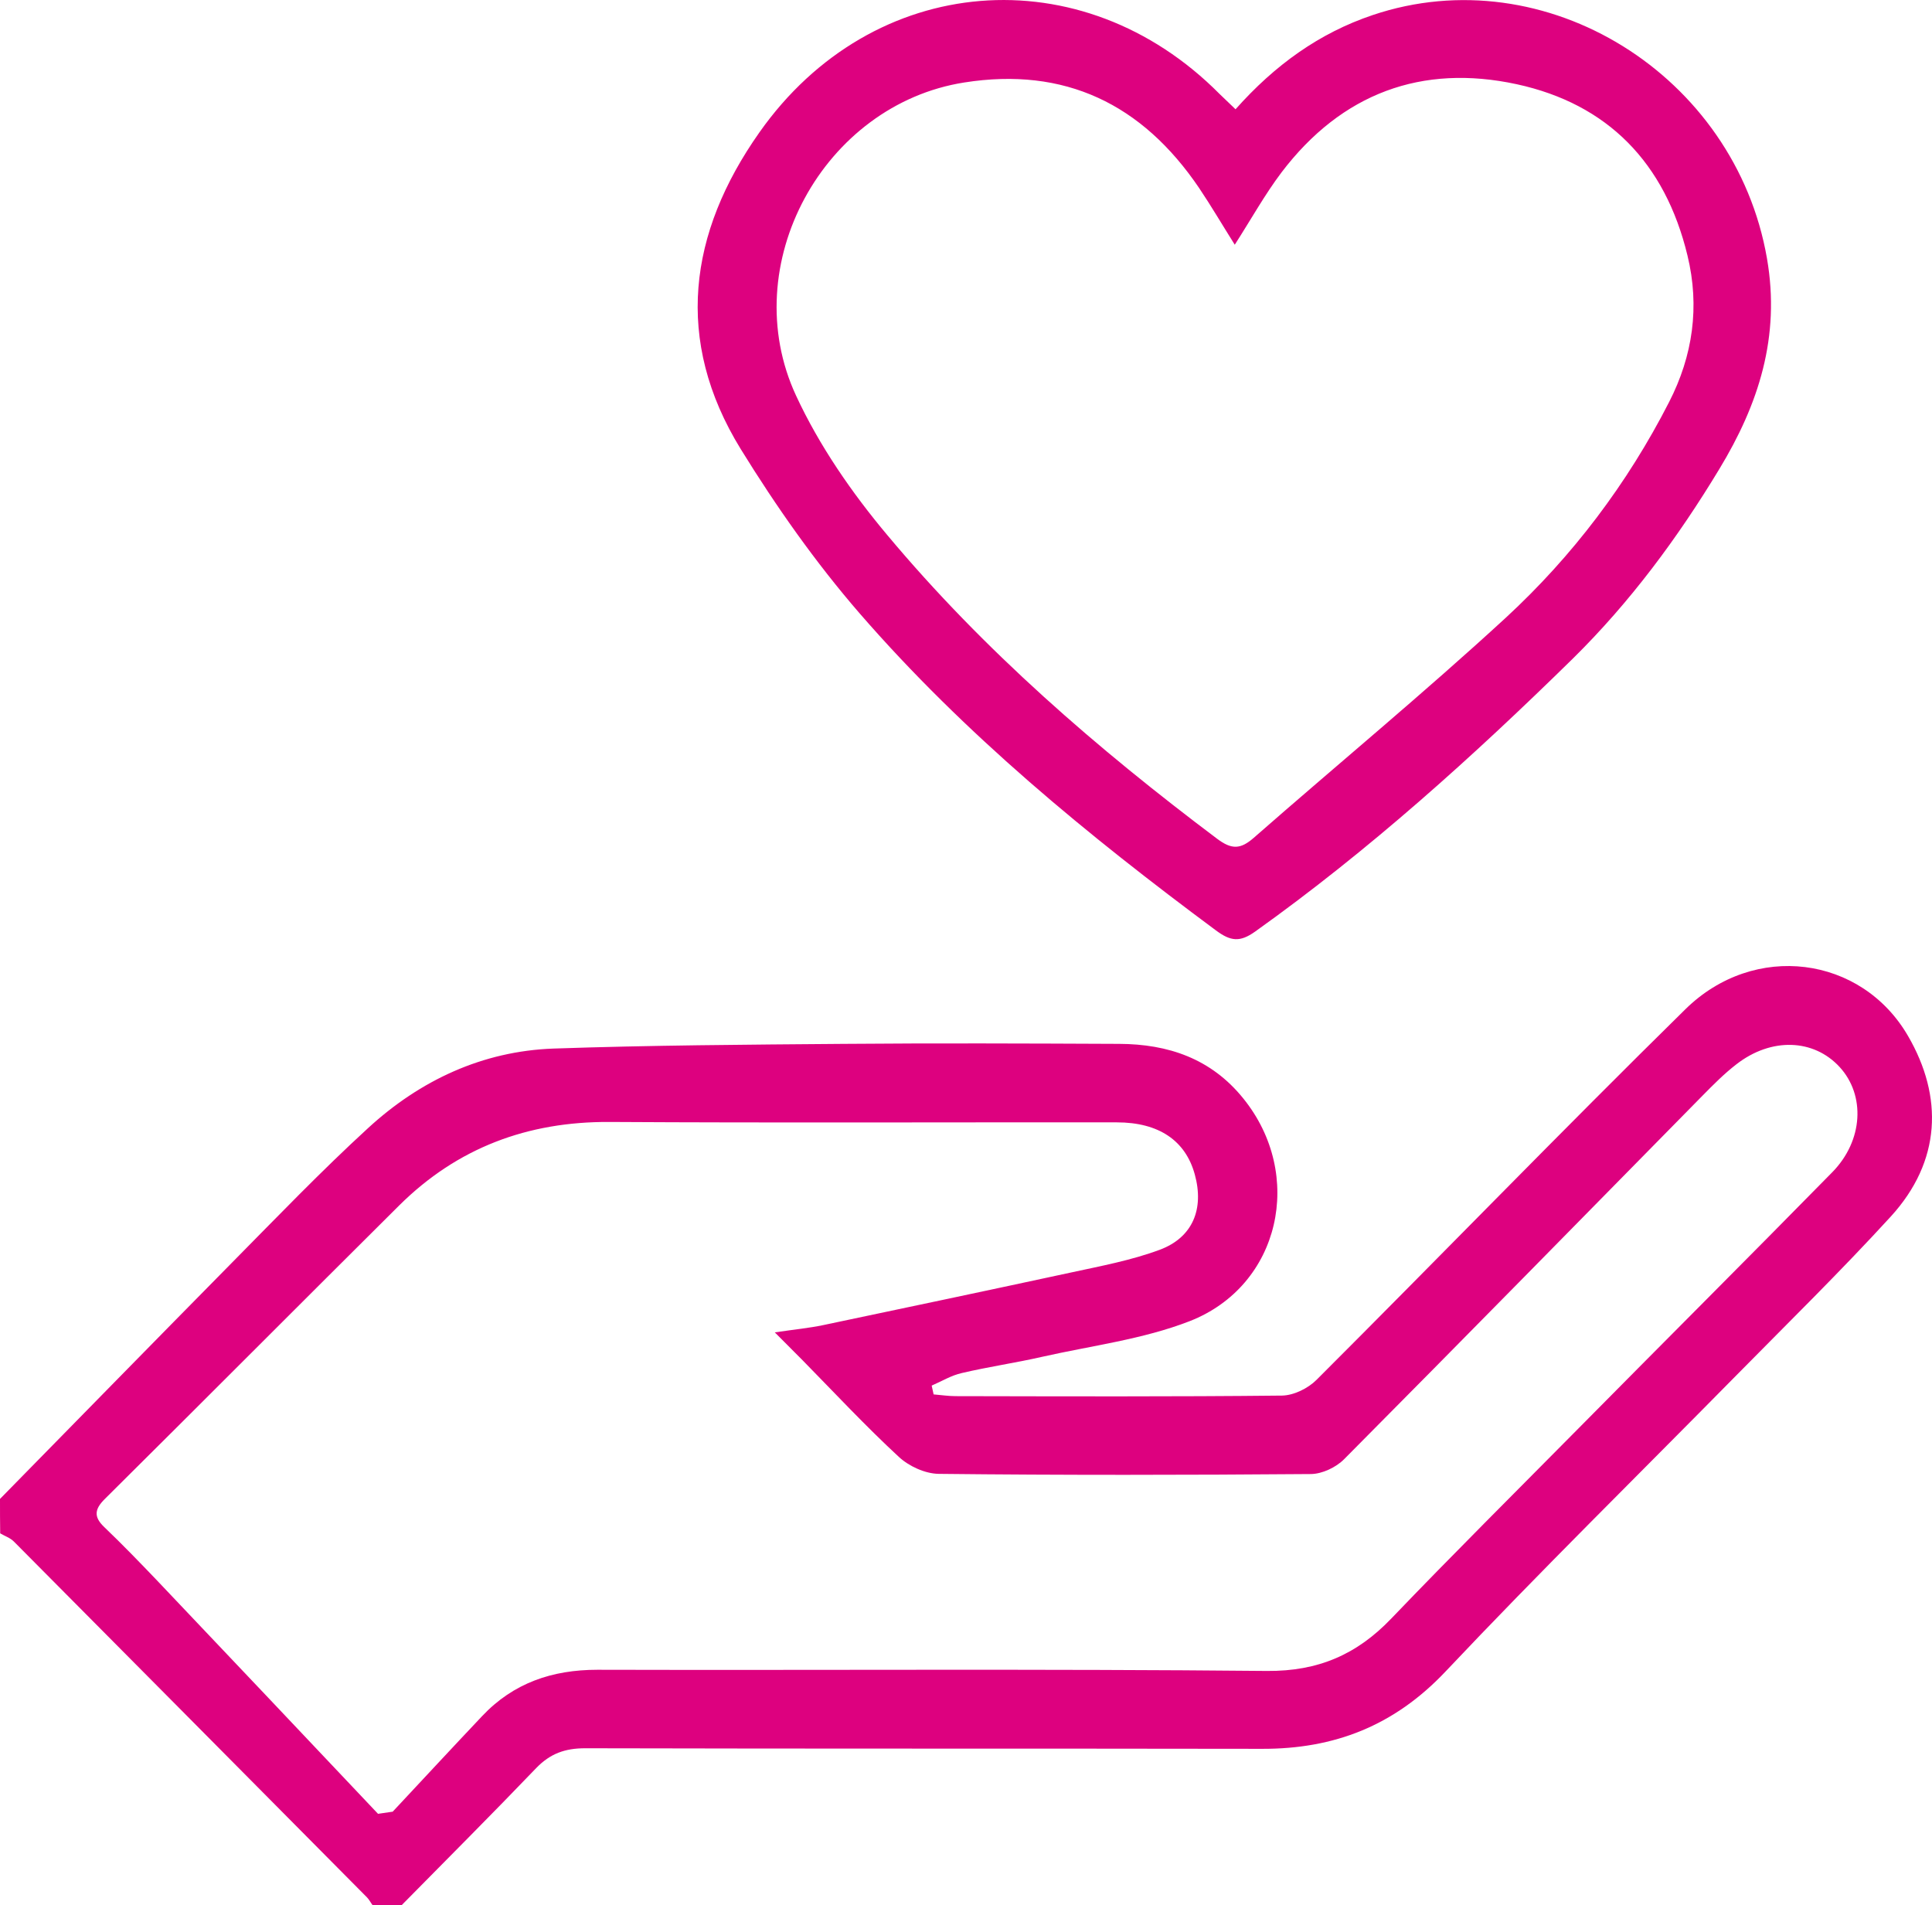<svg width="72" height="71" viewBox="0 0 72 71" fill="none" xmlns="http://www.w3.org/2000/svg">
<g clip-path="url(#clip0_51_6903)">
<path d="M0 55.859C2.877 52.927 5.746 49.995 8.63 47.07C10.31 45.37 11.961 43.649 13.72 42.037C15.659 40.258 17.981 39.171 20.627 39.076C24.224 38.952 27.829 38.93 31.434 38.901C34.858 38.872 38.283 38.886 41.707 38.901C43.532 38.908 45.132 39.448 46.329 40.929C48.636 43.773 47.72 47.916 44.332 49.236C42.587 49.914 40.676 50.148 38.838 50.563C37.843 50.79 36.834 50.935 35.839 51.169C35.45 51.256 35.096 51.475 34.721 51.636C34.743 51.745 34.772 51.854 34.793 51.964C35.067 51.986 35.341 52.029 35.615 52.029C39.667 52.037 43.726 52.051 47.778 52.008C48.218 52 48.751 51.738 49.068 51.417C53.661 46.829 58.181 42.161 62.81 37.61C65.376 35.087 69.371 35.612 71.108 38.609C72.42 40.87 72.348 43.27 70.466 45.334C68.592 47.383 66.602 49.331 64.656 51.307C61.051 54.969 57.388 58.565 53.863 62.299C51.952 64.319 49.717 65.18 47.035 65.172C38.629 65.158 30.215 65.172 21.809 65.151C21.059 65.151 20.504 65.347 19.978 65.894C18.327 67.616 16.64 69.301 14.967 71C14.607 71 14.246 71 13.886 71C13.814 70.905 13.756 70.788 13.677 70.708C9.293 66.288 4.91 61.868 0.519 57.449C0.382 57.31 0.18 57.244 0.007 57.142C-3.96018e-06 56.712 0 56.282 0 55.859ZM14.088 67.594C14.268 67.565 14.455 67.543 14.635 67.514C15.746 66.325 16.849 65.136 17.966 63.954C19.134 62.715 20.583 62.226 22.263 62.226C30.583 62.248 38.903 62.189 47.223 62.27C49.126 62.284 50.568 61.657 51.851 60.315C54.151 57.915 56.509 55.574 58.845 53.211C61.988 50.031 65.153 46.873 68.282 43.686C69.443 42.504 69.522 40.812 68.556 39.762C67.59 38.712 66.011 38.653 64.713 39.66C64.259 40.01 63.855 40.418 63.452 40.827C59.003 45.349 54.562 49.878 50.092 54.378C49.789 54.684 49.278 54.925 48.859 54.932C44.238 54.969 39.609 54.976 34.981 54.925C34.476 54.918 33.871 54.641 33.496 54.291C32.256 53.145 31.102 51.906 29.913 50.695C29.61 50.388 29.307 50.089 28.874 49.652C29.624 49.542 30.158 49.491 30.677 49.382C33.763 48.733 36.841 48.084 39.919 47.42C41.03 47.179 42.162 46.968 43.221 46.574C44.454 46.114 44.88 45.05 44.526 43.766C44.18 42.504 43.185 41.826 41.621 41.826C35.312 41.819 29.004 41.848 22.703 41.811C19.668 41.797 17.051 42.767 14.881 44.918C11.218 48.558 7.577 52.219 3.908 55.859C3.518 56.245 3.489 56.53 3.886 56.909C4.564 57.558 5.213 58.229 5.861 58.907C8.615 61.803 11.348 64.698 14.088 67.594Z" fill="#DD017F"/>
<path d="M46.045 4.072C47.508 2.425 49.165 1.231 51.157 0.561C57.604 -1.61 64.665 2.797 65.85 9.63C66.357 12.551 65.536 15.071 64.072 17.483C62.523 20.047 60.752 22.436 58.625 24.534C54.891 28.198 51.021 31.688 46.773 34.718C46.209 35.118 45.866 35.082 45.316 34.674C40.547 31.134 35.957 27.375 32.037 22.859C30.395 20.965 28.924 18.874 27.603 16.732C25.112 12.682 25.662 8.676 28.303 4.931C32.515 -1.049 40.326 -1.668 45.452 3.504C45.616 3.664 45.788 3.824 46.045 4.072ZM46.016 9.12C45.545 8.37 45.138 7.678 44.688 7.007C42.561 3.868 39.676 2.484 35.935 3.074C30.695 3.897 27.404 9.87 29.667 14.744C30.531 16.608 31.744 18.364 33.065 19.938C36.671 24.25 40.89 27.899 45.359 31.258C45.902 31.666 46.23 31.651 46.716 31.229C49.85 28.482 53.063 25.831 56.126 23.012C58.603 20.724 60.645 18.029 62.202 14.984C63.087 13.258 63.351 11.429 62.887 9.521C62.051 6.06 59.91 3.875 56.526 3.139C52.992 2.374 50 3.474 47.758 6.425C47.137 7.248 46.637 8.151 46.016 9.12Z" fill="#DD017F"/>
</g>
<defs>
<clipPath id="clip0_51_6903">
<rect width="72" height="71" fill="white"/>
</clipPath>
</defs>
</svg>
